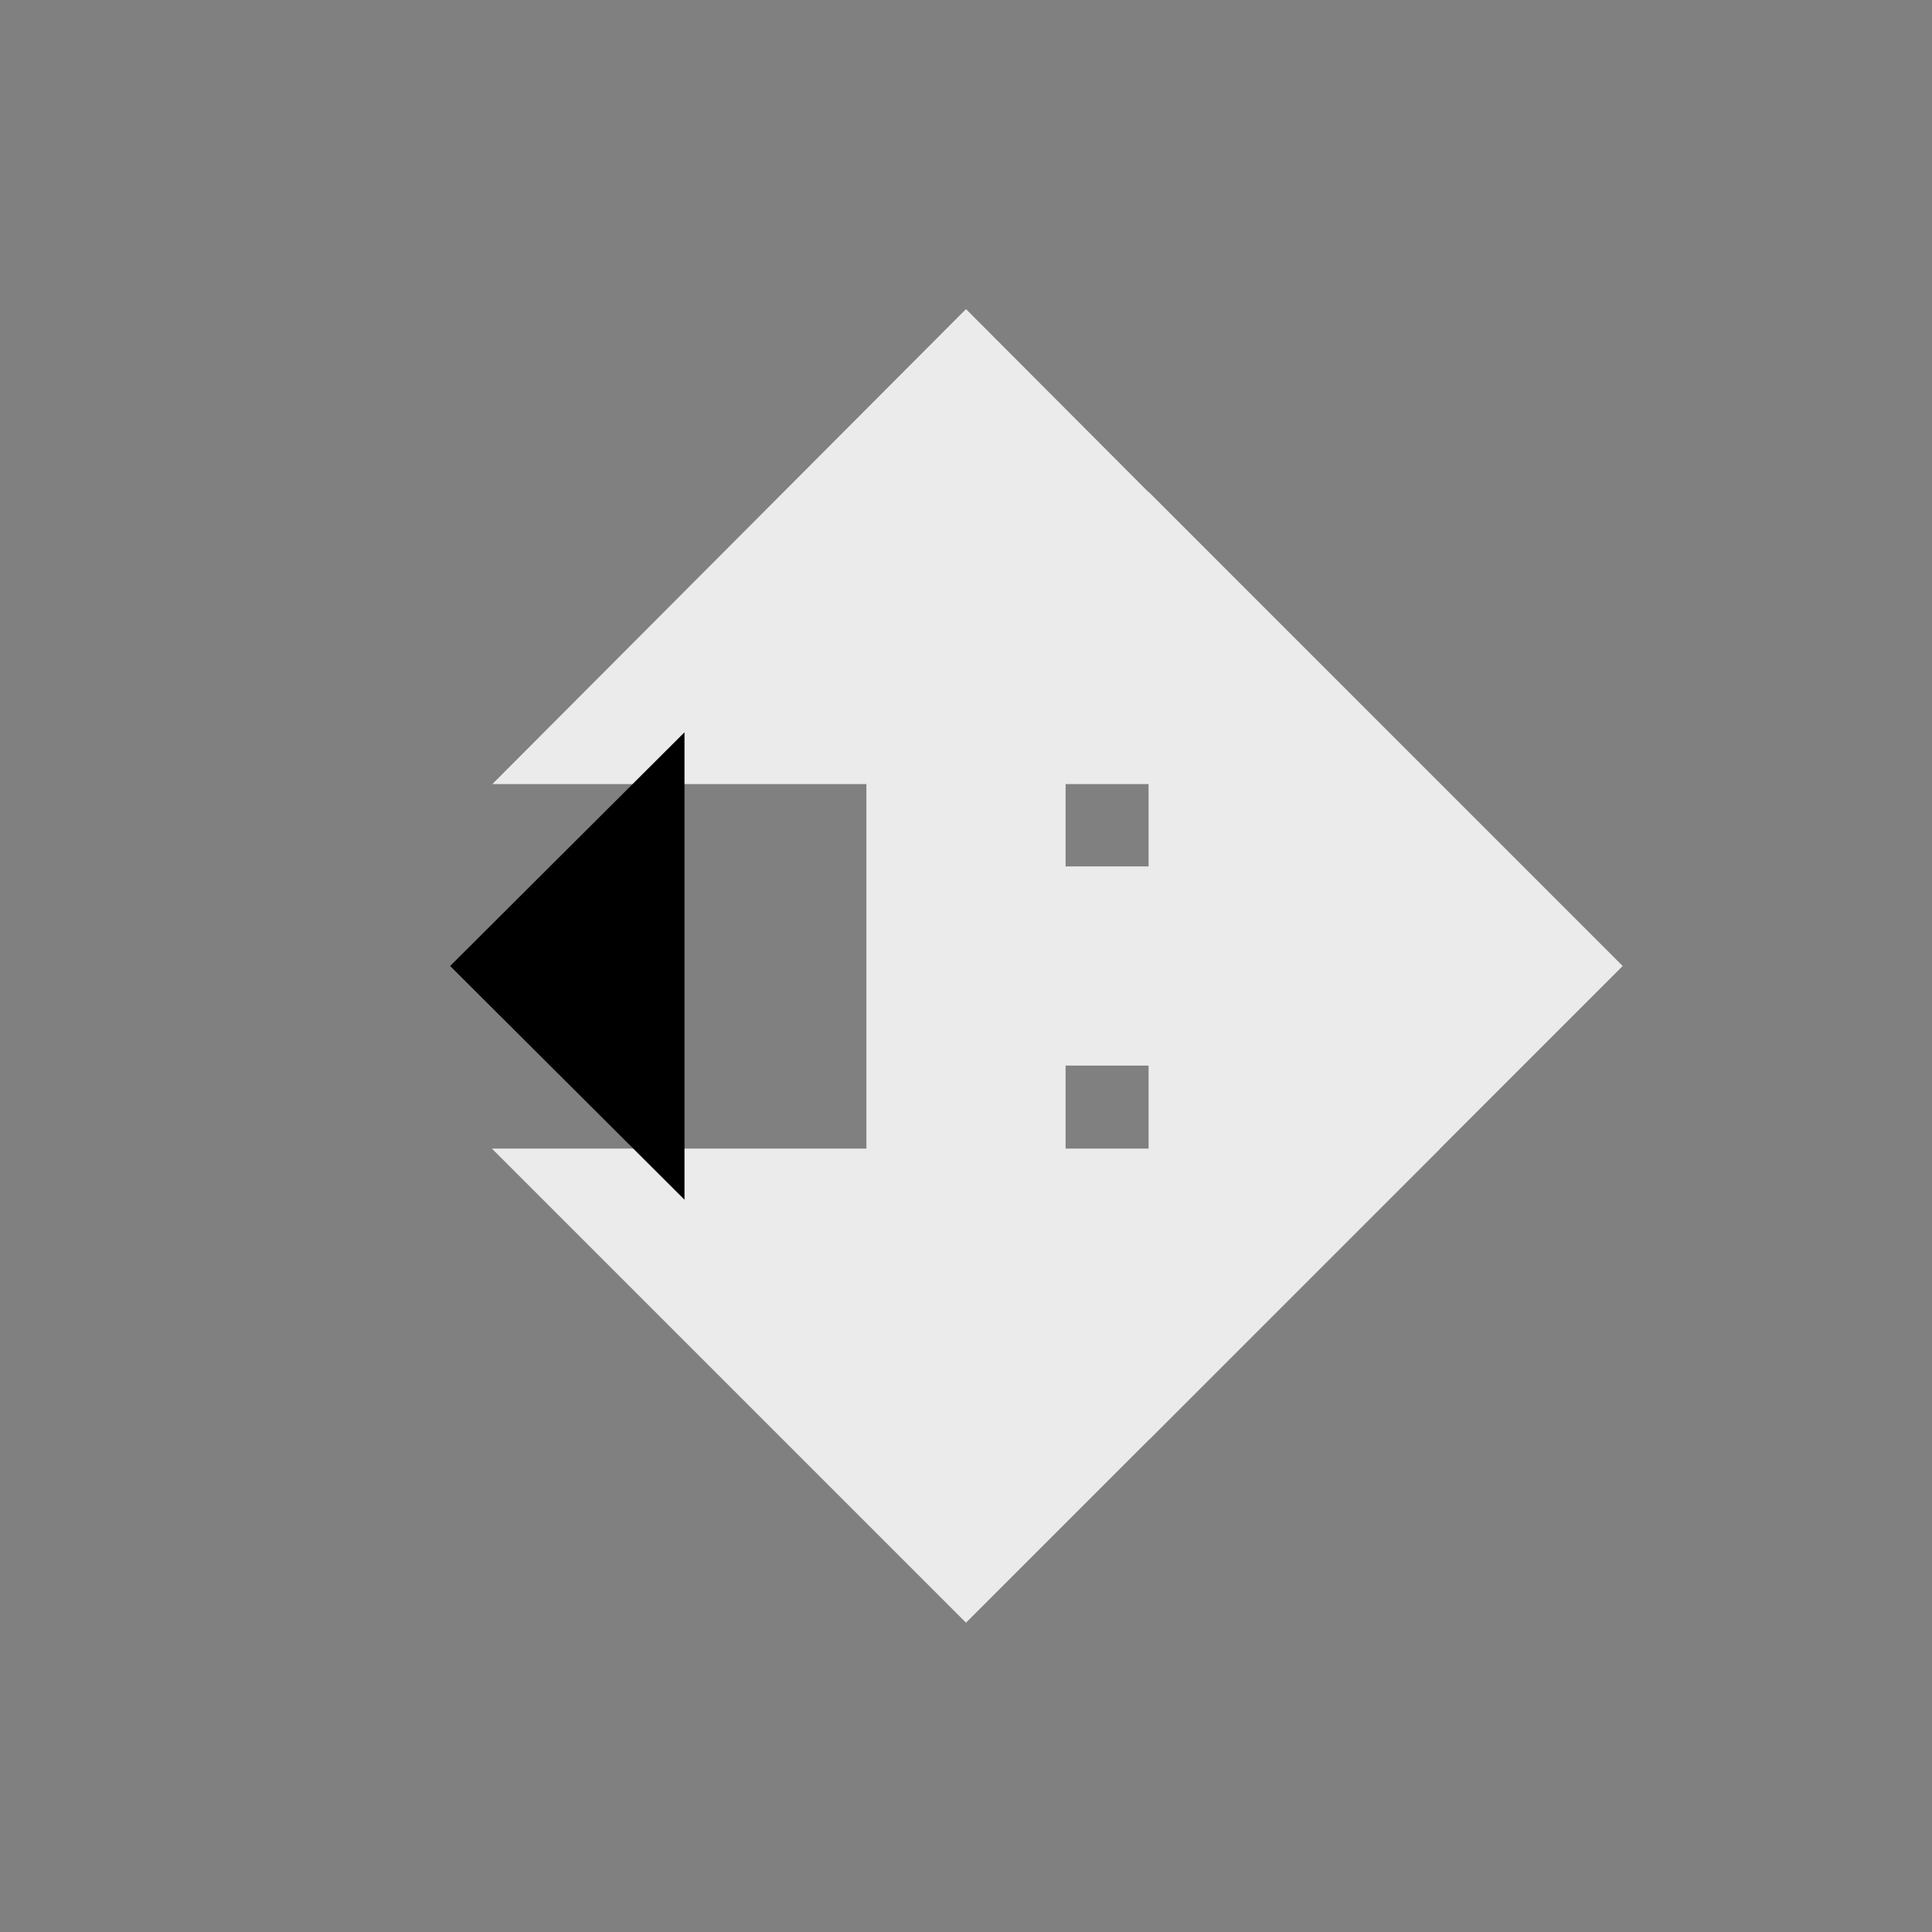 <svg class='svglite' width='29.10pt' height='29.10pt' viewBox='0 0 29.10 29.10'>
<rect x="0" y="0" width="29.10" height="29.10" fill="#808080" stroke="none"/>
<defs>
  <style type='text/css'><![CDATA[
    .svglite line, .svglite polyline, .svglite polygon, .svglite path, .svglite rect, .svglite circle {
      fill: none;
      stroke: #000000;
      stroke-linecap: round;
      stroke-linejoin: round;
      stroke-miterlimit: 10.00;
    }
  ]]></style>
</defs>

<line x1='14.55' y1='14.55' x2='14.55' y2='6.78' style='stroke-width: 3.00; stroke: #EBEBEB; stroke-linecap: butt; stroke-linejoin: miter;' />
<polygon points='18.07,10.31 14.55,6.78 11.03,10.31 ' style='stroke-width: 3.00; stroke: #EBEBEB; stroke-linecap: butt; stroke-linejoin: miter; fill: #EBEBEB;' />
<line x1='14.55' y1='14.55' x2='14.55' y2='22.32' style='stroke-width: 3.00; stroke: #EBEBEB; stroke-linecap: butt; stroke-linejoin: miter;' />
<polygon points='11.03,18.80 14.55,22.32 18.07,18.80 ' style='stroke-width: 3.00; stroke: #EBEBEB; stroke-linecap: butt; stroke-linejoin: miter; fill: #EBEBEB;' />
<line x1='14.55' y1='14.55' x2='22.32' y2='14.55' style='stroke-width: 3.00; stroke: #EBEBEB; stroke-linecap: butt; stroke-linejoin: miter;' />
<polygon points='18.80,18.07 22.32,14.55 18.80,11.03 ' style='stroke-width: 3.00; stroke: #EBEBEB; stroke-linecap: butt; stroke-linejoin: miter; fill: #EBEBEB;' />
<line x1='14.55' y1='14.55' x2='6.78' y2='14.55' style='stroke-width: 3.00; stroke-linecap: butt; stroke-linejoin: miter;' />
<polygon points='10.31,11.03 6.78,14.55 10.31,18.07 ' style='stroke-width: 3.00; stroke-linecap: butt; stroke-linejoin: miter; fill: #000000;' />
</svg>